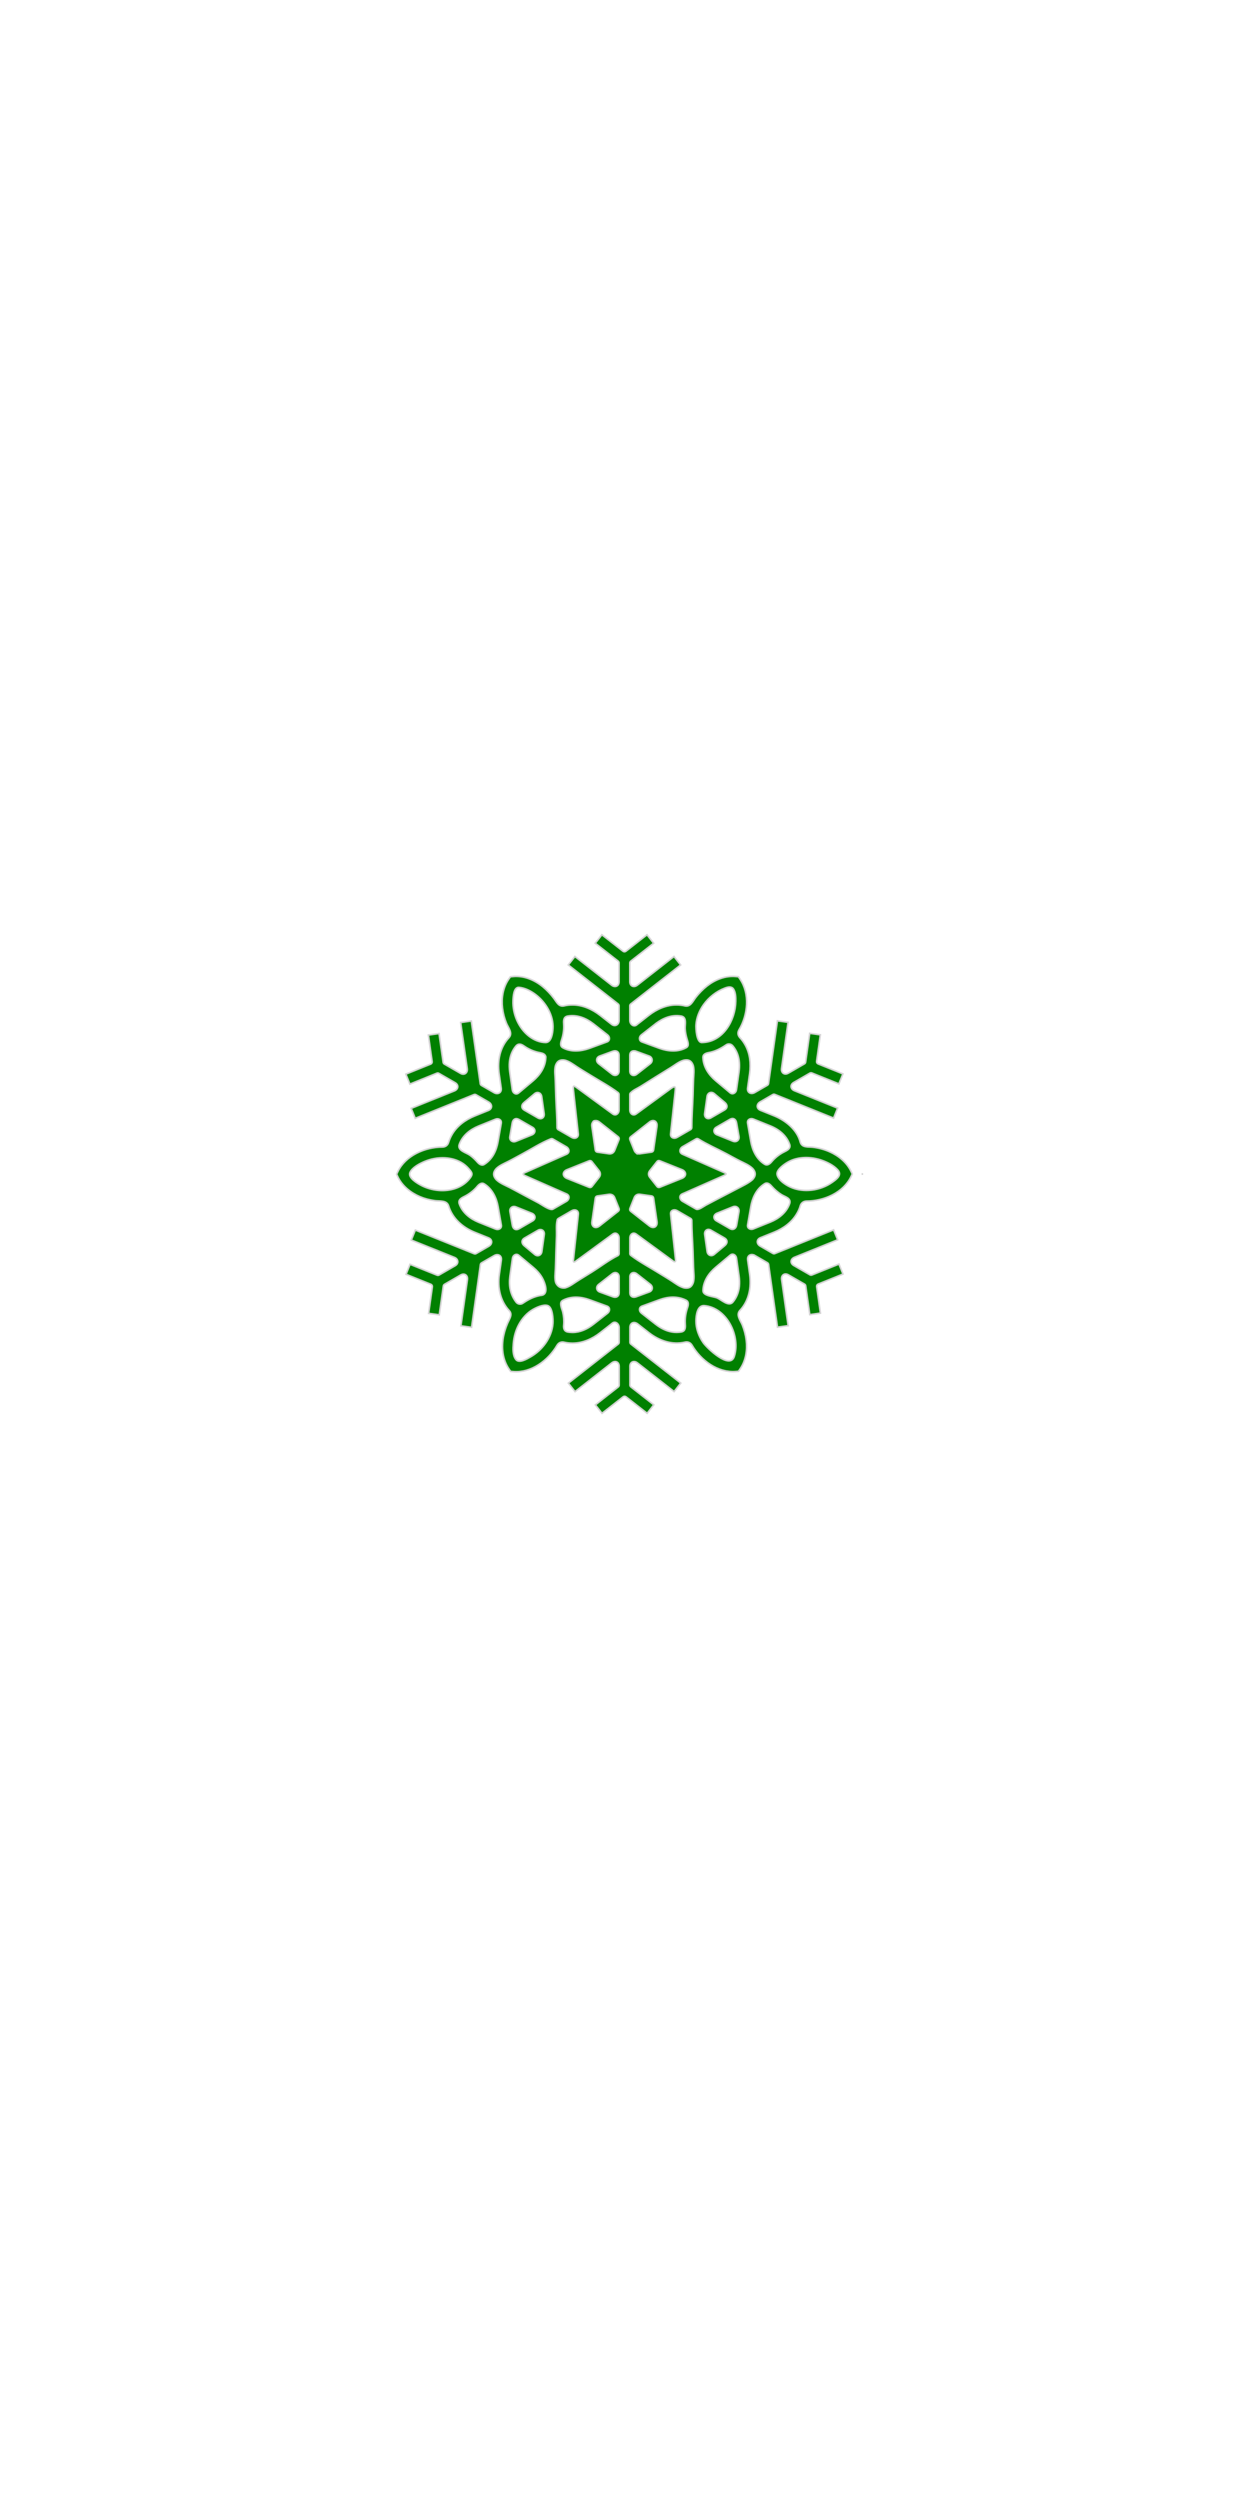 <?xml version="1.0" encoding="utf-8"?>
<!-- Generator: Adobe Illustrator 14.0.0, SVG Export Plug-In . SVG Version: 6.00 Build 43363)  -->
<!DOCTYPE svg PUBLIC "-//W3C//DTD SVG 1.1//EN" "http://www.w3.org/Graphics/SVG/1.1/DTD/svg11.dtd">
<svg version="1.1" id="Layer_1" xmlns="http://www.w3.org/2000/svg" xmlns:xlink="http://www.w3.org/1999/xlink" x="0px" y="0px"
	 width="778.553px" height="1545.895px" viewBox="0 0 778.553 1545.895" enable-background="new 0 0 778.553 1545.895"
	 xml:space="preserve">
<path stroke="lightgray" fill="green" d="M526.368,724.529c-2.667-5.675-7.737-9.849-13.399-12.343c-3.313-1.459-6.859-2.399-10.456-2.801
	c-2.823-0.316-6.482,0.399-7.618-2.988l-0.01-0.03c-1.938-7.749-9.107-13.536-16.201-16.389l-8.432-3.405c-0.01,0-0.01,0-0.01,0
	c-2.593-1.049-2.553-3.859-0.208-5.215l7.829-4.523c0.386-0.228,0.871-0.267,1.297-0.089l36.312,14.628l2.484-6.156l-26.712-10.768
	c-2.474-1-2.88-3.672-0.455-5.087l10.006-5.78c0.396-0.228,0.881-0.257,1.296-0.089l16.667,6.71l2.484-6.156l-15.35-6.186
	c-0.634-0.248-1.01-0.911-0.92-1.583l2.316-16.39l-6.572-0.92l-2.513,17.785c-0.059,0.455-0.327,0.851-0.722,1.079l-10.016,5.79
	c-2.366,1.346-4.563-0.208-4.177-2.939l4.028-28.523l-6.572-0.93l-5.473,38.776c-0.069,0.455-0.336,0.851-0.732,1.079l-7.829,4.522
	c-2.286,1.297-4.78,0.07-4.424-2.722l0.01-0.069l1.277-9.016c0.861-6.136,0.178-12.56-2.959-17.983h-0.01
	c-0.871-1.524-1.841-2.811-2.811-3.889h-0.01c-0.099-0.119-0.208-0.238-0.317-0.347l-0.02-0.029
	c-1.227-1.366-1.385-3.059-0.515-4.671h0.01c5.547-9.237,6.927-22.457,0.525-31.641l-0.891-1.277l-1.554-0.128
	c-6.475-0.599-12.75,1.918-17.784,5.862c-2.616,2.049-4.938,4.463-6.978,7.083c-1.754,2.251-3.178,5.948-6.661,5.236l-0.04-0.01
	c-0.158-0.04-0.316-0.07-0.465-0.109c-1.416-0.296-3.009-0.495-4.76-0.495h-0.01h-0.02c-6.265,0-12.163,2.623-17.042,6.433
	l-7.166,5.611c-2.108,2.108-4.612-0.03-4.631-2.424v-9.046c0-0.456,0.218-0.881,0.574-1.168l30.839-24.128l-4.097-5.225
	l-22.684,17.755c-2.128,1.653-4.602,0.624-4.631-2.158v-11.559c0-0.456,0.218-0.891,0.574-1.168l14.153-11.074l-4.098-5.226
	l-13.034,10.194c-0.535,0.425-1.287,0.425-1.821,0l-13.034-10.194l-4.097,5.226l14.152,11.074c0.357,0.277,0.574,0.713,0.574,1.168
	v11.559c-0.01,2.801-2.534,3.781-4.632,2.158v-0.01l-22.684-17.745l-4.097,5.225l30.838,24.128c0.357,0.287,0.574,0.713,0.574,1.168
	v9.046c-0.013,2.596-2.489,4.064-4.632,2.424l-7.166-5.611c-4.879-3.811-10.778-6.433-17.043-6.433h-0.01h-0.02
	c-1.752,0-3.345,0.198-4.75,0.495h-0.01c-0.148,0.04-0.307,0.07-0.465,0.109l-0.03,0.01c-3.299,0.62-4.521-2.387-6.178-4.591
	c-2.007-2.67-4.298-5.142-6.884-7.261c-5.164-4.231-11.607-6.93-18.37-6.329l0.01-0.01l-1.643,0.168l-0.95,1.336
	c-3.649,5.245-4.683,11.833-3.932,18.086c0.384,3.197,1.217,6.34,2.435,9.32c1.12,2.741,4.099,6.089,1.557,8.895l-0.02,0.03
	c-5.601,5.987-7.205,14.291-6.076,22.228l1.286,9.016v0.05c0.376,2.8-2.147,4.038-4.414,2.742l-7.838-4.513
	c-0.386-0.228-0.663-0.624-0.723-1.069l-5.522-38.766l-6.572,0.93l4.067,28.522c0.366,2.682-1.811,4.286-4.186,2.93l-10.015-5.77
	c-0.396-0.228-0.664-0.624-0.722-1.068l-2.534-17.795l-6.572,0.94l2.326,16.379c0.099,0.673-0.277,1.336-0.91,1.583l-15.34,6.206
	l2.484,6.156l16.657-6.74c0.426-0.168,0.91-0.128,1.296,0.099l10.016,5.77c2.415,1.395,2.068,4.048-0.436,5.086h-0.01
	l-26.702,10.788l2.494,6.156l36.302-14.677c0.416-0.168,0.9-0.128,1.296,0.099l7.829,4.513c2.326,1.346,2.395,4.176-0.208,5.215
	l-8.442,3.415c-5.74,2.326-10.956,6.126-14.083,11.56v0.01c-0.881,1.523-1.584,3.147-2.098,4.839l-0.01,0.03
	c-0.574,1.761-1.949,2.722-3.781,2.781v-0.01c-10.719,0-22.921,5.235-27.662,15.39l-0.653,1.405l0.653,1.415
	c2.74,5.808,7.985,10.041,13.822,12.5c2.939,1.239,6.052,2.011,9.208,2.442c2.93,0.4,7.284-0.389,8.453,3.159l0.01,0.04
	c2.395,7.849,8.769,13.381,16.211,16.37l8.442,3.404c2.603,1.049,2.553,3.86,0.218,5.216l-7.829,4.533
	c-0.396,0.228-0.871,0.257-1.296,0.089l-36.322-14.618l-2.484,6.166l26.732,10.748c2.389,0.966,2.744,3.752,0.445,5.087
	l-10.006,5.79c-0.396,0.228-0.871,0.258-1.297,0.09l-16.666-6.71l-2.474,6.166l15.35,6.176c0.634,0.248,1.01,0.911,0.921,1.583
	l-2.306,16.389l6.572,0.92l2.504-17.794c0.059-0.446,0.327-0.851,0.722-1.079l10.006-5.79c2.375-1.346,4.562,0.197,4.186,2.929v0.01
	l-4.009,28.523l6.572,0.92l5.453-38.776c0.059-0.455,0.326-0.852,0.722-1.079l7.828-4.523c2.326-1.336,4.8-0.029,4.414,2.781v0.01
	l-1.267,9.017c-1.135,7.945,0.572,16.207,6.116,22.218c1.645,1.653,1.037,3.665,0.102,5.511c-1.588,3.136-2.793,6.476-3.517,9.917
	c-1.493,7.105-0.81,14.827,3.434,20.903l0.891,1.277l1.554,0.129c11.193,0.96,21.704-6.997,27.108-16.271l0.02-0.03
	c0.96-1.563,2.504-2.266,4.295-1.89h0.02c0.168,0.04,0.327,0.069,0.475,0.109h0.01c1.405,0.297,2.999,0.495,4.74,0.495h0.01h0.02
	c6.275,0,12.173-2.623,17.042-6.443l7.166-5.611c2.118-2.118,4.612,0.01,4.632,2.415l0.01,9.046c0,0.456-0.208,0.891-0.574,1.167
	L351.5,855.287l4.097,5.226l22.674-17.765c2.128-1.663,4.602-0.633,4.632,2.158v11.549c0,0.456-0.208,0.891-0.564,1.178
	l-14.143,11.075l4.088,5.226l13.034-10.204c0.534-0.426,1.286-0.426,1.831,0l13.035,10.194l4.087-5.235l-14.153-11.065
	c-0.366-0.277-0.573-0.712-0.573-1.168l-0.01-11.549c0-2.811,2.544-3.811,4.632-2.167l22.693,17.745l4.088-5.235l-30.849-24.119
	c-0.357-0.277-0.564-0.713-0.564-1.168l-0.01-9.026c0-2.86,2.336-3.969,4.632-2.435l7.166,5.602
	c6.293,4.918,14.335,7.684,22.288,5.819l0.04-0.009c1.801-0.376,3.345,0.327,4.305,1.89l0.01,0.03
	c5.484,9.362,15.85,17.147,27.137,16.241l1.544-0.129l0.89-1.276c3.633-5.217,4.674-11.717,3.919-17.942
	c-0.39-3.22-1.235-6.383-2.436-9.394c-1.103-2.766-4.039-6.174-1.522-8.976l0.02-0.03c0.109-0.119,0.218-0.238,0.317-0.346h0.01
	c5.354-5.978,6.859-14.103,5.76-21.873l-1.276-9.016v-0.01c-0.386-2.821,2.118-4.098,4.414-2.781v-0.01l7.828,4.523
	c0.396,0.228,0.663,0.624,0.733,1.079l5.492,38.766l6.572-0.93l-4.038-28.523c-0.386-2.682,1.801-4.285,4.177-2.929l10.015,5.77
	c0.396,0.228,0.663,0.624,0.722,1.079l2.524,17.794l6.572-0.94l-2.326-16.379c-0.089-0.673,0.287-1.336,0.92-1.584l15.35-6.195
	l-2.484-6.156l-16.666,6.72c-0.426,0.178-0.901,0.139-1.297-0.09l-10.016-5.77c-2.405-1.406-2.058-4.068,0.456-5.087l26.702-10.788
	l-2.484-6.156l-36.312,14.658c-0.416,0.168-0.901,0.139-1.297-0.089l-7.829-4.523c-2.335-1.355-2.385-4.176,0.218-5.216l8.432-3.404
	c5.75-2.326,10.966-6.116,14.093-11.559h0.01c0.863-1.511,1.637-3.152,2.088-4.84l0.01-0.03c0.555-1.703,2.019-2.723,3.791-2.781
	c10.777,0,22.875-5.174,27.672-15.37l0.653-1.405L526.368,724.529 M382.804,704.675l-2.682,6.7
	c-0.248,0.614-0.663,1.178-1.208,1.554c-0.148,0.119-0.307,0.228-0.485,0.287c-0.604,0.277-1.257,0.327-1.901,0.248h-0.02
	l-7.145-1.019c-0.654-0.099-1.158-0.614-1.257-1.257l-2.118-14.677c-0.138-0.92-0.02-1.88,0.564-2.632
	c0.257-0.624,0.831-0.96,1.494-0.891c0.97-0.168,1.89,0.218,2.642,0.811l11.649,9.165
	C382.853,703.369,383.041,704.062,382.804,704.675 M371.254,725.895v0.079v0.01v0.02v0.01c0,0.742-0.297,1.475-0.762,2.048
	l-4.454,5.681c-0.406,0.515-1.108,0.703-1.722,0.455l-13.767-5.502c-1.098-0.436-2.128-1.346-2.187-2.603v-0.168
	c0.059-1.267,1.079-2.168,2.187-2.613l13.757-5.522c0.613-0.248,1.306-0.06,1.712,0.455l4.473,5.671
	C370.937,724.469,371.234,725.172,371.254,725.895 M378.944,650.044c2.029-0.723,3.879,0.149,3.889,2.474v9.788
	c-0.014,2.425-2.433,3.449-4.295,2l-8.383-6.562c-1.801-1.416-1.524-3.93,0.703-4.741L378.944,650.044 M347.096,643.572
	c1.111-3.21,1.704-6.615,1.496-10.017c-0.131-2.132-0.318-4.652,2.304-5.225l0.05-0.01c5.715-1.085,11.413,1.195,15.885,4.662
	l0.04,0.02l8.868,6.948c1.534,1.207,1.653,3.593-0.396,4.344h-0.01l-10.797,3.949c-5.254,1.906-11.536,2.471-16.577-0.386
	l-0.03-0.009C346.34,646.967,346.621,645.018,347.096,643.572 M343.453,659.13l0.02-0.079c0.376-1.198,1.029-2.355,2.118-3.039
	l0.099-0.059c1.148-0.604,2.534-0.644,3.78-0.356l0.069,0.02c2.615,0.753,4.867,2.45,7.1,3.938c2.78,1.852,5.683,3.53,8.517,5.297
	c5.658,3.528,11.64,6.708,16.984,10.707c0.425,0.277,0.693,0.752,0.693,1.257v9.669c-0.013,2.122-2.056,3.753-3.969,2.345
	l-22.271-16.292c-1.977-1.447-2.238-1.16-1.988,1.258l3.001,27.327c0.257,2.395-2.098,3.355-4.018,2.267l-8.383-4.83
	c-0.435-0.248-0.712-0.712-0.742-1.217c0-6.407-0.531-12.802-0.762-19.203c-0.12-3.303-0.231-6.606-0.311-9.911
	C343.318,665.255,342.734,662.057,343.453,659.13 M317.237,618.75c0.091-2.283,0.343-8.541,3.757-8.208
	c3.679,0.357,7.314,2.226,10.219,4.425c6.384,4.835,11.214,12.905,10.746,21.094c-0.154,2.692-0.917,8.611-4.556,8.585
	c-3.714-0.026-7.377-1.625-10.272-3.875C320.583,635.685,316.916,626.958,317.237,618.75 M315.05,656.567
	c0.376-3.603,1.692-7.077,4.057-9.837l0.04-0.05c1.475-1.604,3.236-1.069,4.78,0.03h0.01c3.048,2.167,6.571,3.662,10.263,4.285
	l0.05,0.01c1.465,0.287,3.197,0.96,3.266,2.711h0.01v0.099c0,0.01,0.01,0.01,0.01,0.02l-0.01,0.03v0.02
	c-0.163,5.868-3.572,10.892-7.948,14.558l-8.798,7.393h-0.01c-1.692,1.435-3.681,0.099-3.969-1.821l-1.583-11.154v-0.029l-0.01-0.02
	C314.937,660.74,314.839,658.648,315.05,656.567 M324.155,686.435c-1.979-1.158-1.841-3.226-0.198-4.611v0.01l6.601-5.542
	c1.811-1.514,4.107-0.544,4.454,1.771l1.494,10.53c0.346,2.435-1.673,3.959-3.869,2.722L324.155,686.435 M328.915,701.786h-0.01
	l-9.867,3.988c-2.103,0.854-4.195-0.64-3.751-2.969l1.475-8.481c0.376-2.147,2.059-3.276,4.077-2.138l8.482,4.879
	C331.488,698.322,331.181,700.855,328.915,701.786 M283.943,707.783l0.02-0.05c1.946-5.522,6.68-9.275,11.956-11.441l0.04-0.01
	l0.01-0.01l10.442-4.216c1.811-0.733,3.929,0.336,3.573,2.514v0.01l-1.979,11.322c-0.485,2.821-1.366,5.602-2.791,8.086v0.009
	c-1.426,2.455-3.395,4.583-5.81,6.077l-0.03,0.02c-1.529,0.917-3.109-0.279-4.117-1.405c-1.432-1.632-2.949-3.119-4.728-4.377
	C288.274,712.718,282.79,711.521,283.943,707.783 M270.989,736.069h-0.01c-3.668-0.358-7.305-1.372-10.57-3.097
	c-2.285-1.208-8.406-4.739-6.857-8.039c1.449-3.087,5.865-5.38,8.833-6.654c4-1.717,8.419-2.542,12.77-2.31
	c4.003,0.214,8.031,1.357,11.357,3.641c1.689,1.159,3.053,2.589,4.328,4.181c1.338,1.67,1.326,2.64,0.099,4.366
	C286.452,734.463,278.428,736.775,270.989,736.069 M306.479,760.039l-0.01-0.01l-10.441-4.196l-0.03-0.01l-0.02-0.01
	c-5.295-2.158-10.026-5.888-11.986-11.421l-0.02-0.06c-0.879-2.853,2.001-3.831,3.97-4.9c2.779-1.508,5.283-3.532,7.292-5.977
	l0.03-0.04c1.01-1.148,2.553-2.355,4.117-1.416l0.03,0.02c4.984,3.096,7.643,8.532,8.63,14.163l1.989,11.322
	C310.418,759.652,308.3,760.751,306.479,760.039 M306.914,729.517l-0.059-0.059c-0.841-0.921-1.524-2.068-1.573-3.355v-0.119
	c0.04-1.277,0.722-2.425,1.573-3.355l0.05-0.059c2.003-1.915,4.648-3.028,7.095-4.247c2.946-1.467,5.807-3.118,8.711-4.666
	c5.869-3.128,11.571-6.898,17.754-9.376c0.455-0.228,0.99-0.218,1.435,0.029l8.373,4.83c1.9,1.099,2.276,3.613,0.06,4.603v0.01
	l-25.248,11.163c-2.399,0.958-1.591,1.524,0,2.225l25.268,11.127c2.217,0.98,1.841,3.503-0.05,4.602l-8.373,4.849
	c-1.808,1.027-7.145-2.914-8.816-3.8c-3.045-1.616-6.088-3.237-9.134-4.852c-2.937-1.556-5.837-3.193-8.797-4.705
	C312.365,732.922,309.234,731.739,306.914,729.517 M324.224,765.621l8.472-4.899c2.08-1.182,4.273,0.348,3.88,2.722l-1.485,10.54
	c-0.327,2.296-2.642,3.276-4.444,1.771l-0.01-0.01l-6.601-5.522C322.445,768.9,322.334,766.724,324.224,765.621 M320.898,759.88
	c-2.029,1.138-3.681,0.02-4.077-2.128l-1.495-8.492c-0.403-2.29,1.603-3.838,3.751-2.969l9.877,3.969
	c2.237,0.91,2.593,3.444,0.416,4.71v0.01L320.898,759.88 M315.317,789.254l0.01-0.01v-0.03l1.573-11.164
	c0.266-1.912,2.332-3.188,3.959-1.821l8.828,7.373c2.195,1.832,4.168,3.978,5.601,6.463v0.01c1.624,2.783,4.674,10.667-0.96,10.966
	c-4.028,0.683-7.502,2.435-10.837,4.731c-1.326,1-3.088,0.821-4.206-0.396C315.585,800.704,314.521,795.107,315.317,789.254
	 M337.288,830.752c-2.446,3.404-5.579,6.23-9.217,8.309c-2.108,1.205-7.06,4.24-9.096,1.6c-2.013-2.609-1.806-6.736-1.549-9.829
	c0.344-4.133,1.436-8.172,3.418-11.828c2.039-3.76,4.971-7.12,8.699-9.272c2.27-1.311,6.316-3.208,9.022-2.466
	c3.264,0.895,3.562,8.499,3.374,11.109C341.62,822.832,339.866,827.132,337.288,830.752 M343.572,792.896
	c-0.657-2.667-0.246-5.488-0.112-8.192c0.166-3.351,0.179-6.712,0.296-10.065c0.121-3.478,0.241-6.955,0.374-10.432
	c0.116-3.022-0.34-6.583,0.383-9.524c0.03-0.504,0.307-0.97,0.742-1.227l8.373-4.84c1.93-1.108,4.266-0.148,4.018,2.247v0.01
	l-3.066,28.445c-0.101,1.171,0.447,1.284,1.177,0.749l23.128-16.952c2.019-1.465,3.949,0.168,3.969,2.346l0.01,9.669
	c0,0.515-0.267,0.98-0.693,1.257c-5.646,2.823-10.667,6.76-16.001,10.104c-2.784,1.745-5.574,3.479-8.379,5.191
	c-2.635,1.608-5.206,3.806-8.21,4.678l-0.079,0.02C344.829,797.044,343.572,792.896,343.572,792.896 M375.786,811.998v0.01
	l-8.867,6.947l-0.03,0.02l-0.01,0.01c-3.681,2.86-8.106,4.938-12.846,4.938h-0.01c-0.01,0-0.01,0-0.02,0h-0.049
	c-1.079-0.009-2.069-0.118-2.949-0.277l-0.06-0.01c-2.148-0.475-2.544-2.296-2.375-4.157v-0.01c0.281-2.735,0.036-5.527-0.592-8.199
	c-0.458-1.949-2.532-5.763-0.002-7.151l0.02-0.01c5.156-2.781,11.223-2.346,16.587-0.396l10.798,3.939
	C377.44,808.405,377.321,810.79,375.786,811.998 M382.873,799.438c-0.01,2.306-1.871,3.187-3.879,2.464h-0.01l-8.095-2.949
	c-2.207-0.812-2.494-3.325-0.693-4.74l8.373-6.562c1.92-1.494,4.276-0.594,4.296,1.99l0.01,9.788
	C382.873,799.428,382.873,799.428,382.873,799.438 M382.349,748.994l-11.639,9.165c-0.94,0.732-2.227,1.168-3.355,0.604
	l-0.148-0.089c-1.069-0.693-1.346-2.029-1.168-3.207l2.098-14.667c0.089-0.653,0.604-1.168,1.257-1.267l7.136-1.029
	c0.624-0.089,1.227-0.02,1.811,0.228c0.129,0.029,0.247,0.079,0.356,0.138c0.01,0.01,0.02,0.01,0.03,0.02
	c0.653,0.367,1.128,1,1.405,1.683l2.682,6.7C383.061,747.885,382.873,748.588,382.349,748.994 M465.848,691.958l10.451,4.216h0.01
	l0.03,0.009c3.464,1.416,6.73,3.474,9.115,6.384h0.01c1.227,1.504,2.207,3.217,2.85,5.048l0.02,0.059
	c0.82,2.64-1.639,3.729-3.58,4.704c-2.948,1.48-5.593,3.635-7.693,6.173l-0.029,0.03c-1.01,1.148-2.544,2.346-4.107,1.415
	l-0.03-0.02c-5.004-3.007-7.652-8.592-8.63-14.163l-1.979-11.322C461.909,692.334,464.018,691.226,465.848,691.958 M456.051,651.648
	c1.326,3.523,1.465,7.373,0.96,11.084v0.02v0.029l-1.584,11.154c-0.277,1.893-2.333,3.188-3.959,1.821l-8.818-7.373
	c-4.384-3.662-7.789-8.69-7.967-14.549v-0.06c-0.01-1.831,1.781-2.523,3.285-2.83l0.04-0.01c4.028-0.684,7.512-2.425,10.847-4.721
	c1.326-1.009,3.088-0.821,4.206,0.396l0.04,0.04C454.368,648.125,455.358,649.827,456.051,651.648 M442.947,697.005l8.472-4.899
	c2.029-1.147,3.681-0.02,4.077,2.138l1.495,8.481c0.396,2.306-1.613,3.811-3.751,2.969h-0.01l-9.867-3.979
	C441.139,700.853,440.793,698.236,442.947,697.005 M439.622,691.255c-2.197,1.247-4.236-0.248-3.88-2.722l1.485-10.54
	c0.337-2.287,2.653-3.276,4.454-1.762h0.01l6.601,5.522c1.643,1.386,1.781,3.444-0.188,4.602h-0.01L439.622,691.255
	 M435.069,621.225c3.26-4.537,7.9-8.239,13.151-10.216c1.878-0.707,4.2-1.327,5.445,0.693c1.305,2.117,1.358,4.983,1.329,7.392
	c-0.141,11.763-7.888,25.479-21.034,25.547h-0.01c-3.319,0-3.713-8.82-3.568-10.944
	C430.689,629.205,432.468,624.869,435.069,621.225 M396.56,639.95l8.868-6.948v0.01l0.03-0.02l0.01-0.01
	c4.513-3.503,10.125-5.741,15.884-4.662l0.06,0.01c3.476,0.773,2.154,5.208,2.284,7.74c0.115,2.234,0.559,4.438,1.211,6.575
	c0.502,1.647,1.442,4.096-0.526,5.202l-0.04,0.009c-5.034,2.854-11.331,2.301-16.577,0.386l-10.797-3.949
	C394.98,643.578,395.043,641.123,396.56,639.95 M389.464,652.519c0.01-2.306,1.871-3.197,3.889-2.464v-0.01l8.096,2.959
	c2.13,0.784,2.443,3.362,0.693,4.741l-8.383,6.562c-1.949,1.513-4.271,0.502-4.295-2V652.519 M389.464,676.816
	c0-0.505,0.267-0.98,0.692-1.257c1.673-1.672,4.095-2.592,6.075-3.845c2.995-1.896,5.993-3.786,8.998-5.666
	c3.097-1.936,6.197-3.868,9.318-5.767c2.637-1.604,5.201-3.803,8.21-4.665l0.079-0.02c1.217-0.277,2.553-0.297,3.691,0.307
	l0.099,0.059c1.089,0.683,1.742,1.851,2.118,3.048l0.02,0.07c0.649,2.645,0.237,5.441,0.11,8.121
	c-0.158,3.35-0.186,6.71-0.303,10.062c-0.233,6.675-0.776,13.348-0.776,20.029c-0.02,0.504-0.297,0.97-0.742,1.217l-8.373,4.84
	c-1.93,1.098-4.285,0.138-4.009-2.257v-0.01c0,0,0,0,0-0.01l2.873-26.55c0.302-2.798-0.158-3.145-2.559-1.458l-21.552,15.766
	c-1.977,1.428-3.948-0.157-3.969-2.345V676.816 M421.748,723.272c1.108,0.445,2.128,1.346,2.187,2.613v0.158
	c-0.059,1.267-1.079,2.167-2.187,2.613l-13.757,5.522c-0.613,0.237-1.316,0.049-1.722-0.465l-4.464-5.671
	c-0.455-0.574-0.762-1.297-0.762-2.039v-0.02v-0.01v-0.02c0-0.01,0-0.01,0-0.01v-0.069c0.02-0.723,0.317-1.425,0.762-1.989
	l4.464-5.661c0.406-0.524,1.098-0.712,1.712-0.465L421.748,723.272 M389.959,702.963l11.649-9.165
	c0.94-0.742,2.247-1.178,3.375-0.593l0.129,0.079c1.069,0.693,1.336,2.029,1.167,3.207l-2.108,14.677
	c-0.089,0.643-0.604,1.158-1.257,1.257l-7.136,1.029h-0.01c-0.742,0.099-1.504,0.01-2.158-0.376v0.01
	c-0.01-0.01-0.01-0.01-0.02-0.01c0,0,0-0.01-0.01-0.01c-0.643-0.366-1.128-0.999-1.405-1.692l-2.682-6.7
	C389.257,704.062,389.445,703.369,389.959,702.963 M389.514,747.272l2.672-6.7c0.267-0.693,0.752-1.326,1.405-1.692
	c0.01-0.01,0.01-0.01,0.02-0.02c0.645-0.369,1.439-0.48,2.167-0.366l7.146,1.02c0.653,0.099,1.167,0.604,1.257,1.257l2.118,14.677
	c0.168,1.178-0.109,2.514-1.168,3.207l-0.139,0.079c-1.128,0.574-2.425,0.138-3.355-0.584l-0.01-0.01l-11.659-9.155
	C389.454,748.578,389.266,747.885,389.514,747.272 M393.403,801.893c-2.029,0.733-3.89-0.148-3.89-2.464l-0.01-9.778
	c0-2.563,2.385-3.493,4.295-2.009l8.383,6.552c1.801,1.415,1.524,3.919-0.693,4.74L393.403,801.893 M425.251,808.346
	c-1.107,3.207-1.705,6.619-1.496,10.017c0.131,2.129,0.328,4.652-2.294,5.224l-0.05,0.02c-1.91,0.356-3.88,0.366-5.8,0.05h-0.01
	c-3.711-0.614-7.125-2.405-10.075-4.701l-0.02-0.01l-0.03-0.02l-8.868-6.938c-1.534-1.208-1.653-3.603,0.406-4.345l10.787-3.949
	c5.418-1.992,11.353-2.338,16.588,0.366l0.029,0.02C426.007,804.942,425.73,806.912,425.251,808.346 M428.804,792.837l-0.02,0.08
	c-0.376,1.197-1.029,2.365-2.118,3.048l-0.099,0.06c-1.138,0.594-2.464,0.584-3.692,0.307l-0.079-0.02
	c-2.617-0.745-4.868-2.448-7.1-3.938c-2.778-1.853-5.683-3.526-8.516-5.293c-5.659-3.528-11.655-6.694-16.994-10.701
	c-0.426-0.268-0.693-0.743-0.693-1.248v-9.669c0-2.188,1.97-3.791,3.959-2.355l23.066,16.867c0.681,0.486,1.359,0.148,1.268-0.686
	l-3.105-28.443c-0.258-2.404,2.088-3.365,4.008-2.266l8.383,4.839c0.436,0.248,0.722,0.713,0.742,1.217
	c0,6.386,0.523,12.762,0.752,19.141c0.119,3.298,0.222,6.597,0.301,9.896C428.94,786.668,429.524,789.887,428.804,792.837
	 M454.071,838.808c-2.735,8.417-16.98-5.25-19.249-8.541c-2.73-3.96-4.498-8.71-4.454-13.559c0.029-3.209,0.747-9.758,5.235-9.353
	h0.01C449.589,808.664,458.123,826.272,454.071,838.808 M457.208,795.42c-0.373,3.594-1.701,7.083-4.067,9.838l-0.03,0.049
	c-2.659,2.854-7.115-1.665-9.718-2.739c-2.163-0.893-8.671-1.175-8.671-4.407c0,0,0,0,0-0.01v-0.01c0-2.821,0.958-5.701,2.355-8.125
	v-0.01c1.445-2.484,3.405-4.632,5.602-6.473l8.808-7.383c1.712-1.445,3.682-0.099,3.979,1.821l1.573,11.154v0.009l0.01,0.04
	C457.337,791.244,457.416,793.342,457.208,795.42 M448.113,765.551c1.979,1.158,1.841,3.216,0.198,4.602l-6.601,5.532
	c-1.811,1.514-4.107,0.544-4.454-1.771l-1.495-10.53c-0.334-2.403,1.69-3.992,3.879-2.722L448.113,765.551 M441.492,752.656
	c0-0.99,0.653-1.959,1.88-2.465l9.867-3.978c2.116-0.849,4.099,0.731,3.76,2.969l-1.484,8.491c-0.364,2.044-2.156,3.209-4.077,2.128
	l-8.482-4.889C441.967,754.338,441.492,753.487,441.492,752.656 M444.006,741.284c-2.52,1.34-5.044,2.671-7.572,3.996
	c-1.282,0.671-4.513,3.267-6.046,2.378l-8.373-4.83c-1.901-1.098-2.277-3.622-0.05-4.611v0.01l24.89-10.996
	c2.832-1.251,2.696-1.358,0.037-2.535l-24.937-10.994c-2.138-0.939-1.801-3.54,0.049-4.602l8.373-4.84
	c0.436-0.257,0.98-0.267,1.425-0.03c5.553,3.468,11.644,6.089,17.418,9.166c2.884,1.537,5.733,3.165,8.661,4.616
	c2.583,1.28,5.397,2.436,7.501,4.468l0.059,0.06c0.851,0.921,1.524,2.069,1.573,3.355v0.108c-0.04,1.287-0.722,2.435-1.573,3.366
	l-0.05,0.049c-2.702,2.399-6.485,4.052-9.651,5.751C451.855,737.255,447.907,739.224,444.006,741.284 M488.344,744.214l-0.019,0.059
	c-1.95,5.533-6.68,9.273-11.966,11.431l-0.029,0.009l-0.04,0.02l-10.422,4.206c-1.811,0.723-3.949-0.346-3.563-2.523
	c0-0.01,0-0.01,0-0.01l1.979-11.312c0.92-5.266,3.266-10.402,7.71-13.579h0.01c0.297-0.217,0.594-0.416,0.891-0.594l0.03-0.02
	c1.563-0.939,3.098,0.268,4.117,1.416h-0.01c1.875,2.144,4.029,4.063,6.477,5.53C485.617,740.11,489.357,740.908,488.344,744.214
	 M514.7,731.061c-7.281,5.205-17.819,6.728-26.047,2.94c-2.912-1.341-7.381-4.217-8.115-7.633c-0.638-2.969,4.32-6.417,6.453-7.66
	c6.364-3.71,14.51-3.621,21.308-1.199c3.445,1.227,7.275,3.125,9.748,5.871C520.994,726.65,517.303,729.185,514.7,731.061
	 M533.276,725.982h-0.007v-0.007h0.007V725.982z"/>
</svg>
